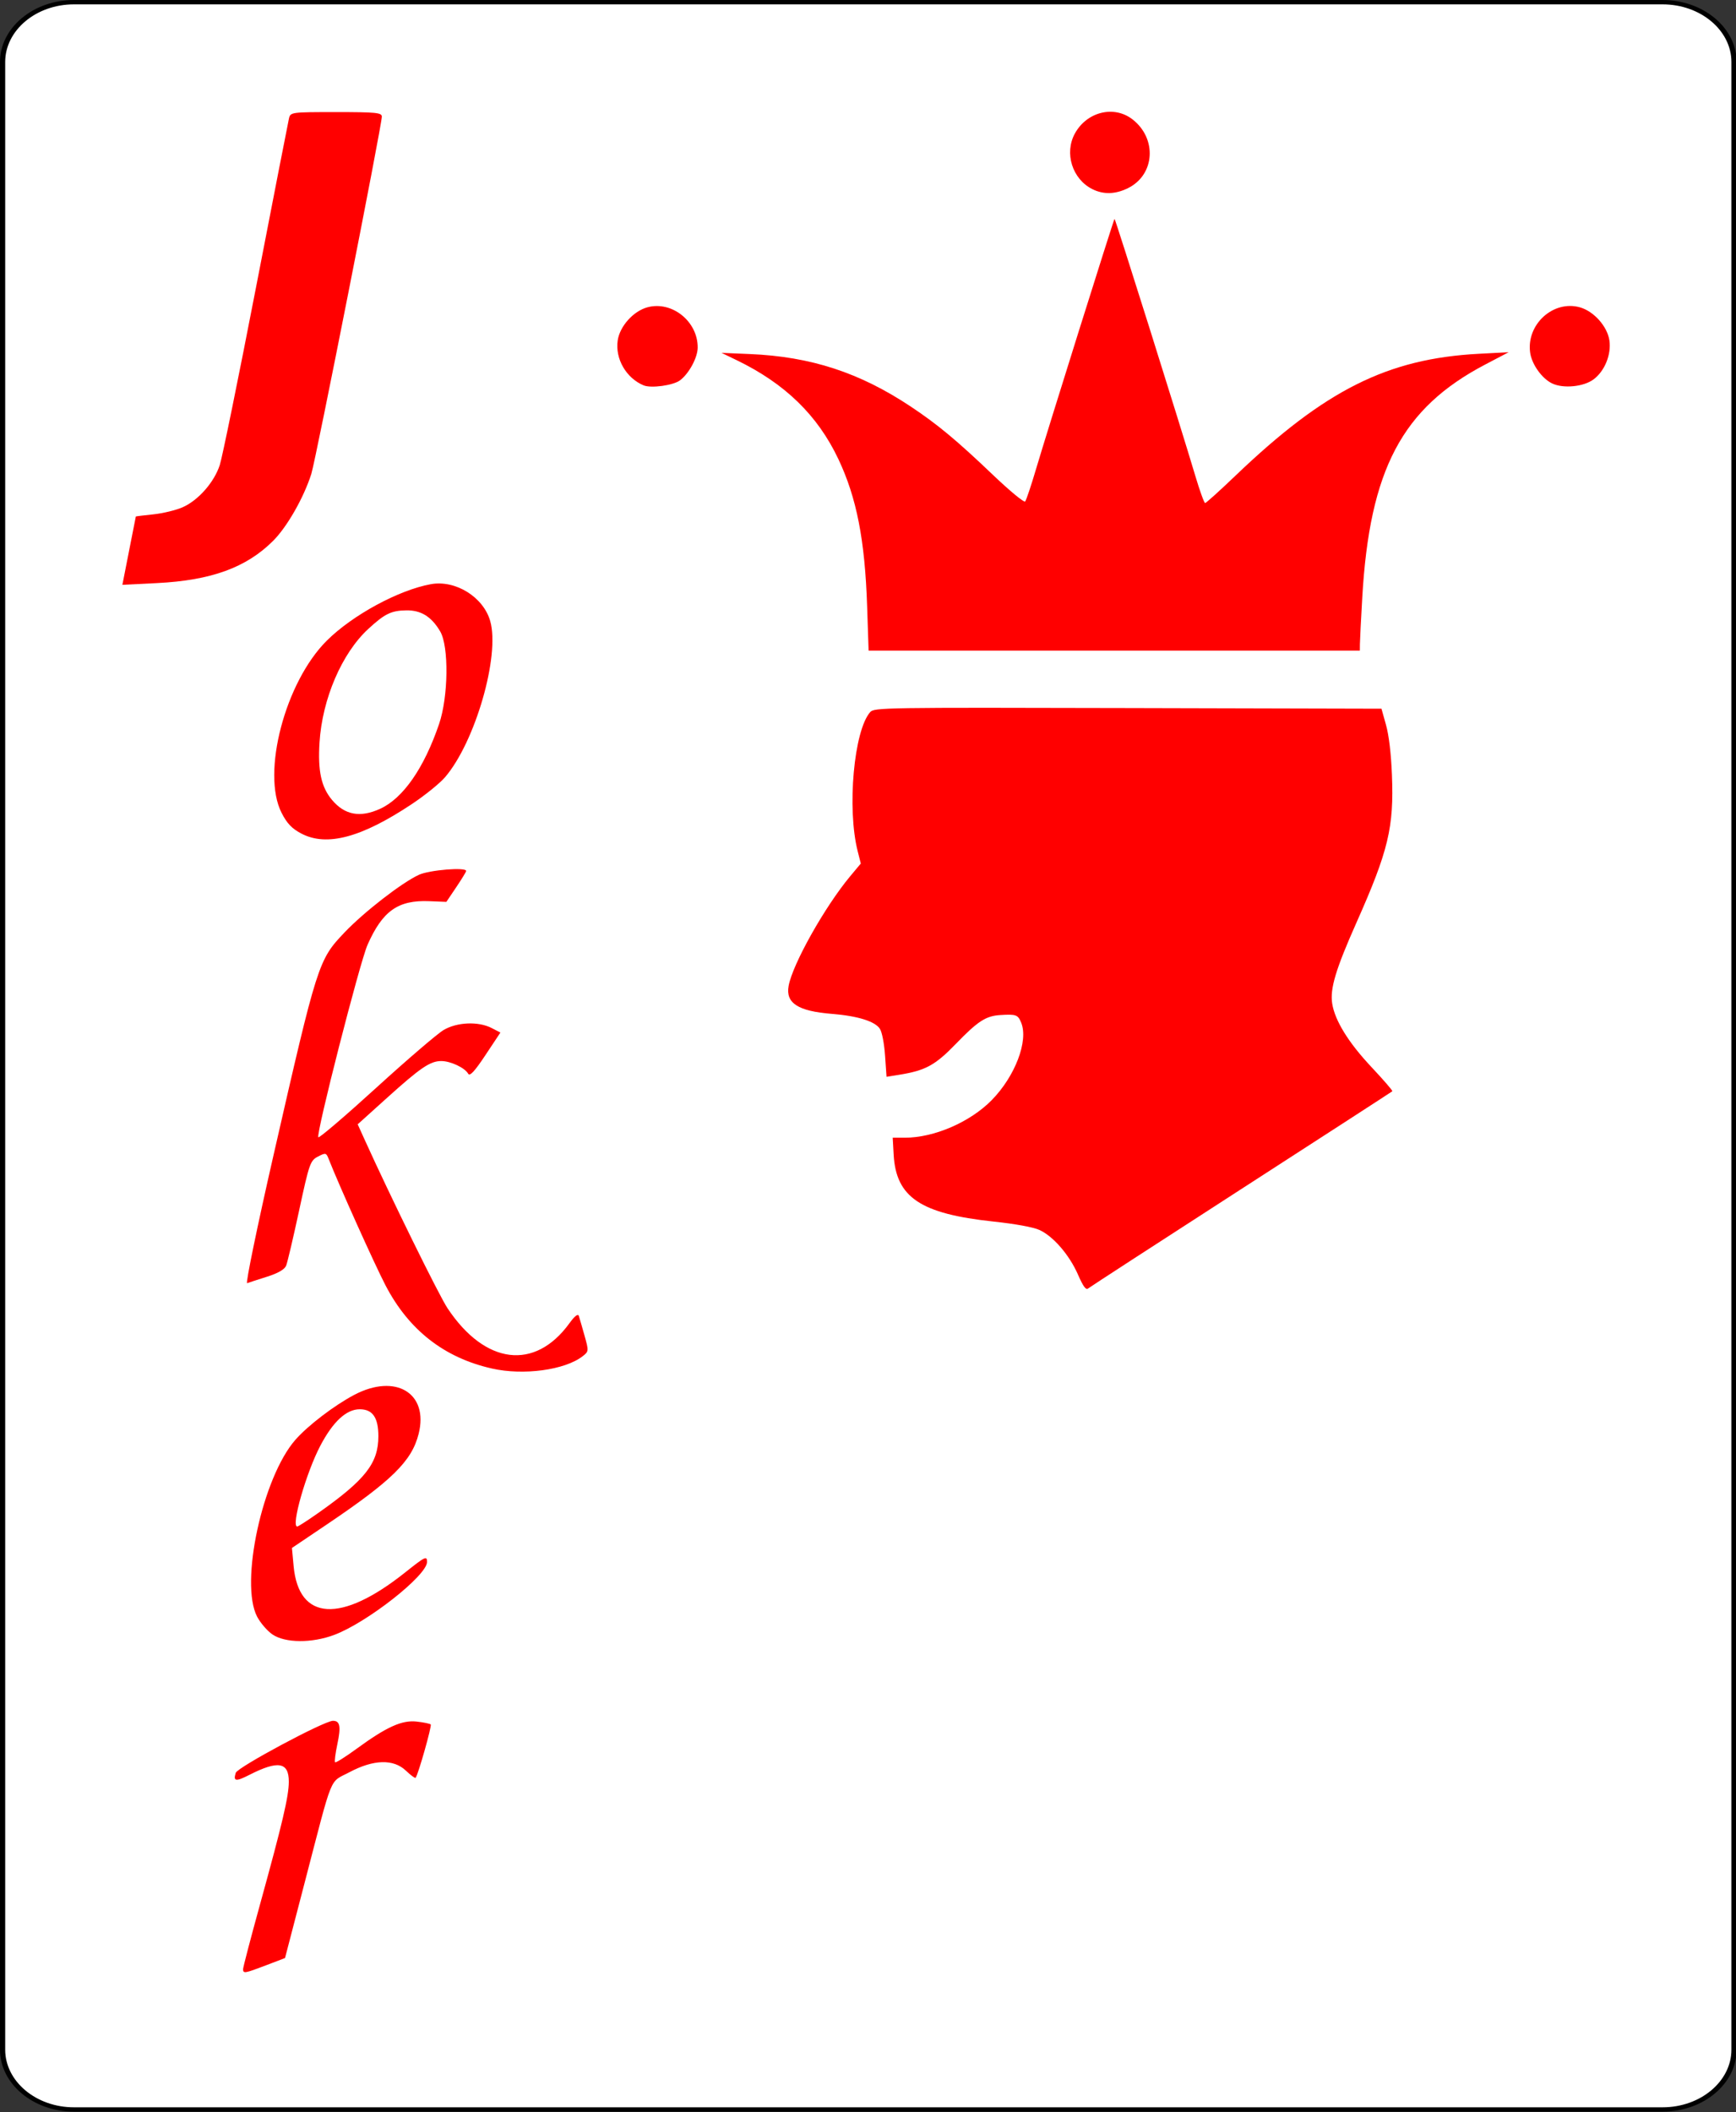 <?xml version="1.0" encoding="UTF-8" standalone="no"?>
<!-- http://code.google.com/p/vector-playing-cards/ -->

<svg
   xmlns:dc="http://purl.org/dc/elements/1.1/"
   xmlns:cc="http://creativecommons.org/ns#"
   xmlns:rdf="http://www.w3.org/1999/02/22-rdf-syntax-ns#"
   xmlns:svg="http://www.w3.org/2000/svg"
   xmlns="http://www.w3.org/2000/svg"
   xmlns:xlink="http://www.w3.org/1999/xlink"
   xmlns:sodipodi="http://sodipodi.sourceforge.net/DTD/sodipodi-0.dtd"
   xmlns:inkscape="http://www.inkscape.org/namespaces/inkscape"
   width="132.287pt"
   height="160.925pt"
   viewBox="0 0 132.287 160.925"
   xml:space="preserve"
   id="svg2"
   version="1.1"
   inkscape:version="0.92.3 (2405546, 2018-03-11)"
   sodipodi:docname="joker_red.svg"
   inkscape:export-filename="/home/byron/art/cards/final/PNGs/4_of_diamonds.png"
   inkscape:export-xdpi="215.44792"
   inkscape:export-ydpi="215.44792"><rect x="0" y="0" width="132.287" height="160.925" fill="#333333" stroke="none"/><defs
   id="defs41"><radialGradient
     inkscape:collect="always"
     xlink:href="#linearGradient3773"
     id="radialGradient3781"
     cx="-0.158"
     cy="-8.835"
     fx="-0.158"
     fy="-8.835"
     r="8"
     gradientTransform="matrix(-1.584,-0.023,0.031,-2.478,-0.249,-26.714)"
     gradientUnits="userSpaceOnUse" /><linearGradient
     id="linearGradient3773"><stop
       style="stop-color:#000000;stop-opacity:1;"
       offset="0"
       id="stop3775" /><stop
       style="stop-color:#000000;stop-opacity:0.649;"
       offset="1"
       id="stop3777" /></linearGradient><radialGradient
     inkscape:collect="always"
     xlink:href="#linearGradient3773"
     id="radialGradient3957"
     cx="-0.158"
     cy="-8.835"
     fx="-0.158"
     fy="-8.835"
     r="8"
     gradientTransform="matrix(-1.584,-0.023,0.031,-2.478,-0.249,-26.714)"
     gradientUnits="userSpaceOnUse" /><linearGradient
     id="linearGradient3959"><stop
       style="stop-color:#000000;stop-opacity:1;"
       offset="0"
       id="stop3961" /><stop
       style="stop-color:#000000;stop-opacity:0.649;"
       offset="1"
       id="stop3963" /></linearGradient><radialGradient
     r="81.903"
     fy="509.476"
     fx="168.025"
     cy="509.476"
     cx="168.025"
     gradientTransform="matrix(1.257,-0.777,0.337,0.536,-221.202,359.243)"
     gradientUnits="userSpaceOnUse"
     id="radialGradient3975"
     xlink:href="#linearGradient3784-4"
     inkscape:collect="always" /><linearGradient
     id="linearGradient3784-4"><stop
       style="stop-color:#ffffff;stop-opacity:0.435;"
       offset="0"
       id="stop3786-8" /><stop
       style="stop-color:#000000;stop-opacity:0;"
       offset="1"
       id="stop3788-6" /></linearGradient><radialGradient
     inkscape:collect="always"
     xlink:href="#linearGradient3784-4-5"
     id="radialGradient3929"
     gradientUnits="userSpaceOnUse"
     gradientTransform="matrix(1.257,-0.777,0.337,0.536,-221.202,359.243)"
     cx="168.025"
     cy="509.476"
     fx="168.025"
     fy="509.476"
     r="81.903" /><linearGradient
     id="linearGradient3784-4-5"><stop
       style="stop-color:#ffffff;stop-opacity:0.489;"
       offset="0"
       id="stop3786-8-0" /><stop
       style="stop-color:#000000;stop-opacity:0;"
       offset="1"
       id="stop3788-6-3" /></linearGradient><radialGradient
     inkscape:collect="always"
     xlink:href="#linearGradient3784-4-1"
     id="radialGradient3927"
     gradientUnits="userSpaceOnUse"
     gradientTransform="matrix(1.257,-0.777,0.337,0.536,-221.202,359.243)"
     cx="168.025"
     cy="509.476"
     fx="168.025"
     fy="509.476"
     r="81.903" /><linearGradient
     id="linearGradient3784-4-1"><stop
       style="stop-color:#ffffff;stop-opacity:0.237;"
       offset="0"
       id="stop3786-8-03" /><stop
       style="stop-color:#000000;stop-opacity:0;"
       offset="1"
       id="stop3788-6-6" /></linearGradient><linearGradient
     id="linearGradient3768"><stop
       style="stop-color:#df0000;stop-opacity:1;"
       offset="0"
       id="stop3770" /><stop
       style="stop-color:#df0000;stop-opacity:0.672;"
       offset="1"
       id="stop3772" /></linearGradient><linearGradient
     id="linearGradient3784-4-6"><stop
       style="stop-color:#ffffff;stop-opacity:0.313;"
       offset="0"
       id="stop3786-8-8" /><stop
       style="stop-color:#000000;stop-opacity:0;"
       offset="1"
       id="stop3788-6-8" /></linearGradient><radialGradient
     r="81.903"
     fy="492.632"
     fx="159.354"
     cy="492.632"
     cx="159.354"
     gradientTransform="matrix(1.089,-0.715,0.446,0.656,-244.933,290.918)"
     gradientUnits="userSpaceOnUse"
     id="radialGradient4013-8"
     xlink:href="#linearGradient3784-4-2"
     inkscape:collect="always" /><linearGradient
     id="linearGradient3784-4-2"><stop
       style="stop-color:#ffffff;stop-opacity:0.29;"
       offset="0"
       id="stop3786-8-1" /><stop
       style="stop-color:#000000;stop-opacity:0;"
       offset="1"
       id="stop3788-6-5" /></linearGradient><linearGradient
     id="linearGradient2984"><stop
       style="stop-color:#df0000;stop-opacity:1;"
       offset="0"
       id="stop2986" /><stop
       style="stop-color:#df0000;stop-opacity:0.641;"
       offset="1"
       id="stop2988" /></linearGradient><linearGradient
     id="linearGradient3784-4-4"><stop
       style="stop-color:#ffffff;stop-opacity:0.435;"
       offset="0"
       id="stop3786-8-8-2" /><stop
       style="stop-color:#000000;stop-opacity:0;"
       offset="1"
       id="stop3788-6-1" /></linearGradient><radialGradient
     r="81.903"
     fy="511.223"
     fx="171.487"
     cy="511.223"
     cx="171.487"
     gradientTransform="matrix(1.153,-0.674,0.395,0.675,-233.633,270.401)"
     gradientUnits="userSpaceOnUse"
     id="radialGradient3100"
     xlink:href="#linearGradient3784-4-4"
     inkscape:collect="always" /><radialGradient
     inkscape:collect="always"
     xlink:href="#linearGradient2984"
     id="radialGradient3137"
     gradientUnits="userSpaceOnUse"
     gradientTransform="matrix(-1.122,0.006,-0.009,-1.85,-0.029,-10.228)"
     cx="1.6632675e-13"
     cy="-3.234"
     fx="1.6632675e-13"
     fy="-3.234"
     r="8" /></defs><sodipodi:namedview
   pagecolor="#ffffff"
   bordercolor="#666666"
   borderopacity="1"
   objecttolerance="10"
   gridtolerance="10"
   guidetolerance="10"
   inkscape:pageopacity="0"
   inkscape:pageshadow="2"
   inkscape:window-width="1180"
   inkscape:window-height="1291"
   id="namedview39"
   showgrid="false"
   inkscape:zoom="3.4417536"
   inkscape:cx="61.023934"
   inkscape:cy="111.01634"
   inkscape:window-x="55"
   inkscape:window-y="83"
   inkscape:window-maximized="0"
   inkscape:current-layer="svg2"
   showguides="true"><sodipodi:guide
     position="-13.293,10.896"
     orientation="0,222.783"
     id="guide3973"
     inkscape:locked="false" /><sodipodi:guide
     position="116.801,165.613"
     orientation="-323.556,0"
     id="guide3975"
     inkscape:locked="false" /><sodipodi:guide
     position="138.592,137.938"
     orientation="0,-222.783"
     id="guide3977"
     inkscape:locked="false" /><sodipodi:guide
     position="18.523,166.921"
     orientation="323.556,0"
     id="guide3979"
     inkscape:locked="false" /></sodipodi:namedview>
	<g
   id="Layer_x0020_1"
   style="clip-rule:nonzero;fill-rule:nonzero;stroke:#000000;stroke-miterlimit:4"
   transform="scale(0.792,0.663)">
		<path
   style="fill:#ffffff;stroke-width:0.5"
   d="m 166.837,235.548 c 0,3.777 -3.087,6.869 -6.871,6.869 H 7.111 C 3.336,242.417 0.25,239.325 0.25,235.548 V 7.12 C 0.25,3.343 3.336,0.25 7.111,0.25 H 159.966 c 3.784,0 6.871,3.093 6.871,6.87 z"
   id="path5"
   inkscape:connector-curvature="0" />
		<g
   style="stroke:none"
   id="g7">
			<g
   id="g9">
				
			</g>
			
		</g>
		<g
   id="g15">
			
		</g>
		<g
   id="g19">
			
		</g>
		<g
   style="stroke:none"
   id="g23">
			<g
   id="g25">
				
			</g>
			
		</g>
		<g
   style="stroke:none"
   id="g31">
			<g
   id="g33">
				
			</g>
			
		</g>
	</g>



























<path
   style="fill:#ff0000;stroke-width:0.189"
   d="m 82.141,97.102 c -0.664,-1.504 -1.887,-2.916 -2.938,-3.392 -0.47,-0.213 -1.831,-0.462 -3.503,-0.64 -5.56,-0.594 -7.42,-1.841 -7.602,-5.1 l -0.072,-1.287 h 0.919 c 2.232,0 4.974,-1.184 6.621,-2.859 1.787,-1.817 2.816,-4.517 2.251,-5.904 -0.247,-0.607 -0.388,-0.659 -1.595,-0.583 -1.099,0.069 -1.704,0.461 -3.374,2.187 -1.588,1.642 -2.321,2.041 -4.343,2.366 l -0.949,0.153 -0.112,-1.609 c -0.065,-0.929 -0.231,-1.794 -0.393,-2.046 -0.369,-0.572 -1.688,-0.983 -3.67,-1.142 -2.579,-0.207 -3.527,-0.823 -3.286,-2.135 0.306,-1.667 2.767,-6.044 4.696,-8.356 l 0.804,-0.962 -0.239,-0.944 C 64.533,61.594 65.068,55.651 66.313,54.253 66.618,53.911 67.313,53.9 85.95,53.947 l 19.321,0.049 0.347,1.239 c 0.22,0.786 0.385,2.172 0.45,3.791 0.161,4.008 -0.267,5.793 -2.702,11.267 -1.583,3.559 -2.027,5.039 -1.85,6.167 0.205,1.301 1.239,2.976 2.99,4.839 0.917,0.976 1.634,1.805 1.593,1.844 -0.04,0.039 -5.219,3.391 -11.508,7.45 -6.289,4.059 -11.539,7.466 -11.667,7.571 -0.174,0.143 -0.372,-0.125 -0.785,-1.061 z"
   id="path20"
   inkscape:connector-curvature="0" /><path
   style="fill:#ff0000;stroke-width:0.189"
   d="M 66.077,46.188 C 65.908,41.136 65.279,37.923 63.884,34.976 62.305,31.642 59.817,29.223 56.137,27.443 l -1.157,-0.559 2.156,0.091 c 4.656,0.197 8.371,1.41 12.278,4.009 2.027,1.348 3.507,2.579 6.244,5.192 1.271,1.214 2.376,2.127 2.46,2.034 0.083,-0.093 0.468,-1.241 0.854,-2.552 0.799,-2.709 5.882,-18.908 5.957,-18.984 0.049,-0.05 5.024,15.773 6.163,19.604 0.335,1.127 0.669,2.049 0.742,2.049 0.073,0 1.115,-0.94 2.316,-2.09 6.826,-6.532 11.588,-8.915 18.544,-9.282 l 2.27,-0.119 -1.785,0.936 c -6.335,3.321 -8.81,8.008 -9.371,17.749 -0.095,1.652 -0.176,3.239 -0.179,3.527 l -0.006,0.524 H 84.906 66.19 Z"
   id="path22"
   inkscape:connector-curvature="0" /><path
   style="fill:#ff0000;stroke-width:0.189"
   d="m 49.045,29.362 c -1.332,-0.558 -2.18,-2.029 -1.974,-3.425 0.159,-1.081 1.189,-2.23 2.261,-2.523 1.867,-0.51 3.844,1.071 3.834,3.067 -0.004,0.762 -0.66,1.979 -1.348,2.497 -0.513,0.387 -2.205,0.621 -2.773,0.383 z"
   id="path24"
   inkscape:connector-curvature="0" /><path
   style="fill:#ff0000;stroke-width:0.189"
   d="M 83.24,14.41 C 81.706,13.642 81.086,11.66 81.912,10.165 c 0.916,-1.657 2.98,-2.161 4.386,-1.071 1.892,1.468 1.71,4.23 -0.346,5.242 -0.96,0.473 -1.867,0.497 -2.712,0.074 z"
   id="path26"
   inkscape:connector-curvature="0" /><path
   style="fill:#ff0000;stroke-width:0.189"
   d="m 118.301,29.226 c -0.793,-0.365 -1.583,-1.468 -1.703,-2.376 -0.283,-2.144 1.768,-4.001 3.793,-3.435 1.061,0.297 2.091,1.451 2.249,2.522 0.159,1.08 -0.369,2.362 -1.23,2.985 -0.754,0.546 -2.264,0.694 -3.109,0.304 z"
   id="path28"
   inkscape:connector-curvature="0" /><path
   style="fill:#ff0000;stroke-width:0.218"
   d="m 9.835,41.967 c 0.281,-1.426 0.513,-2.603 0.516,-2.616 0.003,-0.013 0.603,-0.086 1.333,-0.162 0.73,-0.076 1.735,-0.32 2.234,-0.541 1.198,-0.532 2.403,-1.903 2.831,-3.221 0.19,-0.586 1.428,-6.654 2.751,-13.486 1.323,-6.832 2.456,-12.642 2.519,-12.911 0.112,-0.483 0.164,-0.49 3.596,-0.49 3.036,0 3.482,0.044 3.482,0.346 0,0.66 -5.029,26.136 -5.373,27.22 -0.574,1.808 -1.849,4.042 -2.911,5.101 -2.043,2.038 -4.72,3.012 -8.847,3.219 l -2.64,0.132 z"
   id="path152"
   inkscape:connector-curvature="0" /><path
   style="fill:#ff0000;stroke-width:0.218"
   d="m 22.98,63.518 c -0.733,-0.381 -1.111,-0.775 -1.525,-1.592 -1.541,-3.037 0.276,-9.956 3.442,-13.109 1.959,-1.951 5.483,-3.864 7.935,-4.308 1.882,-0.341 4.014,0.987 4.527,2.821 0.745,2.662 -1.149,9.204 -3.441,11.882 -0.399,0.466 -1.539,1.389 -2.535,2.051 -3.831,2.549 -6.472,3.258 -8.402,2.255 z m 5.987,-1.895 c 1.747,-0.798 3.343,-3.092 4.491,-6.457 0.711,-2.082 0.757,-5.919 0.085,-7.059 -0.663,-1.126 -1.459,-1.62 -2.581,-1.603 -1.154,0.017 -1.64,0.255 -2.9,1.417 -2.013,1.856 -3.503,5.322 -3.713,8.64 -0.138,2.181 0.129,3.408 0.956,4.391 0.967,1.149 2.143,1.365 3.662,0.671 z"
   id="path154"
   inkscape:connector-curvature="0" /><path
   style="fill:#ff0000;stroke-width:0.218"
   d="m 37.481,104.267 c -3.629,-0.818 -6.328,-2.927 -8.1,-6.328 -0.835,-1.604 -3.563,-7.666 -4.338,-9.642 -0.184,-0.47 -0.229,-0.48 -0.814,-0.177 -0.586,0.303 -0.663,0.521 -1.432,4.093 -0.447,2.075 -0.893,3.972 -0.991,4.215 -0.117,0.29 -0.618,0.581 -1.458,0.845 -0.704,0.222 -1.387,0.444 -1.517,0.494 -0.131,0.05 0.777,-4.35 2.017,-9.777 3.334,-14.597 3.417,-14.857 5.393,-16.933 1.499,-1.575 4.378,-3.807 5.685,-4.407 0.803,-0.368 3.596,-0.595 3.596,-0.292 0,0.065 -0.339,0.621 -0.754,1.237 l -0.754,1.119 -1.306,-0.053 c -2.373,-0.097 -3.558,0.741 -4.699,3.321 -0.597,1.349 -3.951,14.465 -3.751,14.666 0.072,0.072 2.055,-1.622 4.406,-3.764 2.351,-2.142 4.663,-4.125 5.138,-4.406 1.026,-0.607 2.653,-0.674 3.665,-0.151 l 0.665,0.344 -1.142,1.72 c -0.829,1.248 -1.19,1.635 -1.316,1.412 -0.255,-0.45 -1.345,-0.962 -2.049,-0.961 -0.845,0.002 -1.574,0.496 -4.143,2.813 l -2.225,2.007 0.512,1.131 c 1.96,4.332 5.674,11.888 6.33,12.876 2.864,4.314 6.661,4.783 9.295,1.147 0.399,-0.551 0.652,-0.747 0.715,-0.553 0.053,0.165 0.249,0.839 0.434,1.498 0.329,1.174 0.326,1.206 -0.148,1.574 -1.357,1.051 -4.505,1.476 -6.913,0.933 z"
   id="path156"
   inkscape:connector-curvature="0" /><path
   style="fill:#ff0000;stroke-width:0.218"
   d="m 20.767,124.533 c -0.397,-0.27 -0.926,-0.883 -1.176,-1.362 -1.334,-2.558 0.413,-10.618 2.921,-13.475 0.958,-1.091 2.965,-2.622 4.487,-3.423 3.153,-1.659 5.683,-0.126 4.903,2.97 -0.524,2.082 -2.023,3.556 -7.08,6.962 l -2.576,1.735 0.128,1.38 c 0.387,4.184 3.609,4.375 8.476,0.503 1.564,-1.245 1.689,-1.305 1.689,-0.814 0,1.032 -4.568,4.618 -7.079,5.558 -1.7,0.636 -3.727,0.621 -4.692,-0.034 z m 3.462,-9.243 c 3.618,-2.547 4.604,-3.804 4.604,-5.868 0,-1.415 -0.44,-2.05 -1.421,-2.05 -1.02,0 -2.037,0.942 -3.005,2.784 -1.076,2.048 -2.248,6.15 -1.757,6.15 0.075,0 0.786,-0.457 1.58,-1.017 z"
   id="path158"
   inkscape:connector-curvature="0" /><path
   style="fill:#ff0000;stroke-width:0.218"
   d="m 18.523,150.029 c 0,-0.141 0.584,-2.372 1.298,-4.957 1.713,-6.204 2.185,-8.216 2.187,-9.324 0.003,-1.5 -0.813,-1.639 -3.022,-0.512 -1.025,0.523 -1.228,0.491 -1.021,-0.163 0.136,-0.429 6.741,-3.964 7.407,-3.964 0.54,0 0.621,0.428 0.337,1.769 -0.151,0.711 -0.23,1.337 -0.176,1.39 0.054,0.054 0.779,-0.4 1.611,-1.008 2.315,-1.691 3.48,-2.22 4.614,-2.092 0.523,0.059 1.002,0.158 1.064,0.219 0.1,0.1 -0.957,3.83 -1.151,4.063 -0.042,0.051 -0.373,-0.191 -0.736,-0.538 -0.947,-0.908 -2.47,-0.866 -4.316,0.118 -1.559,0.831 -1.194,-0.072 -3.411,8.439 l -1.489,5.715 -1.439,0.55 c -1.641,0.627 -1.757,0.646 -1.757,0.293 z"
   id="path160"
   inkscape:connector-curvature="0" /></svg>